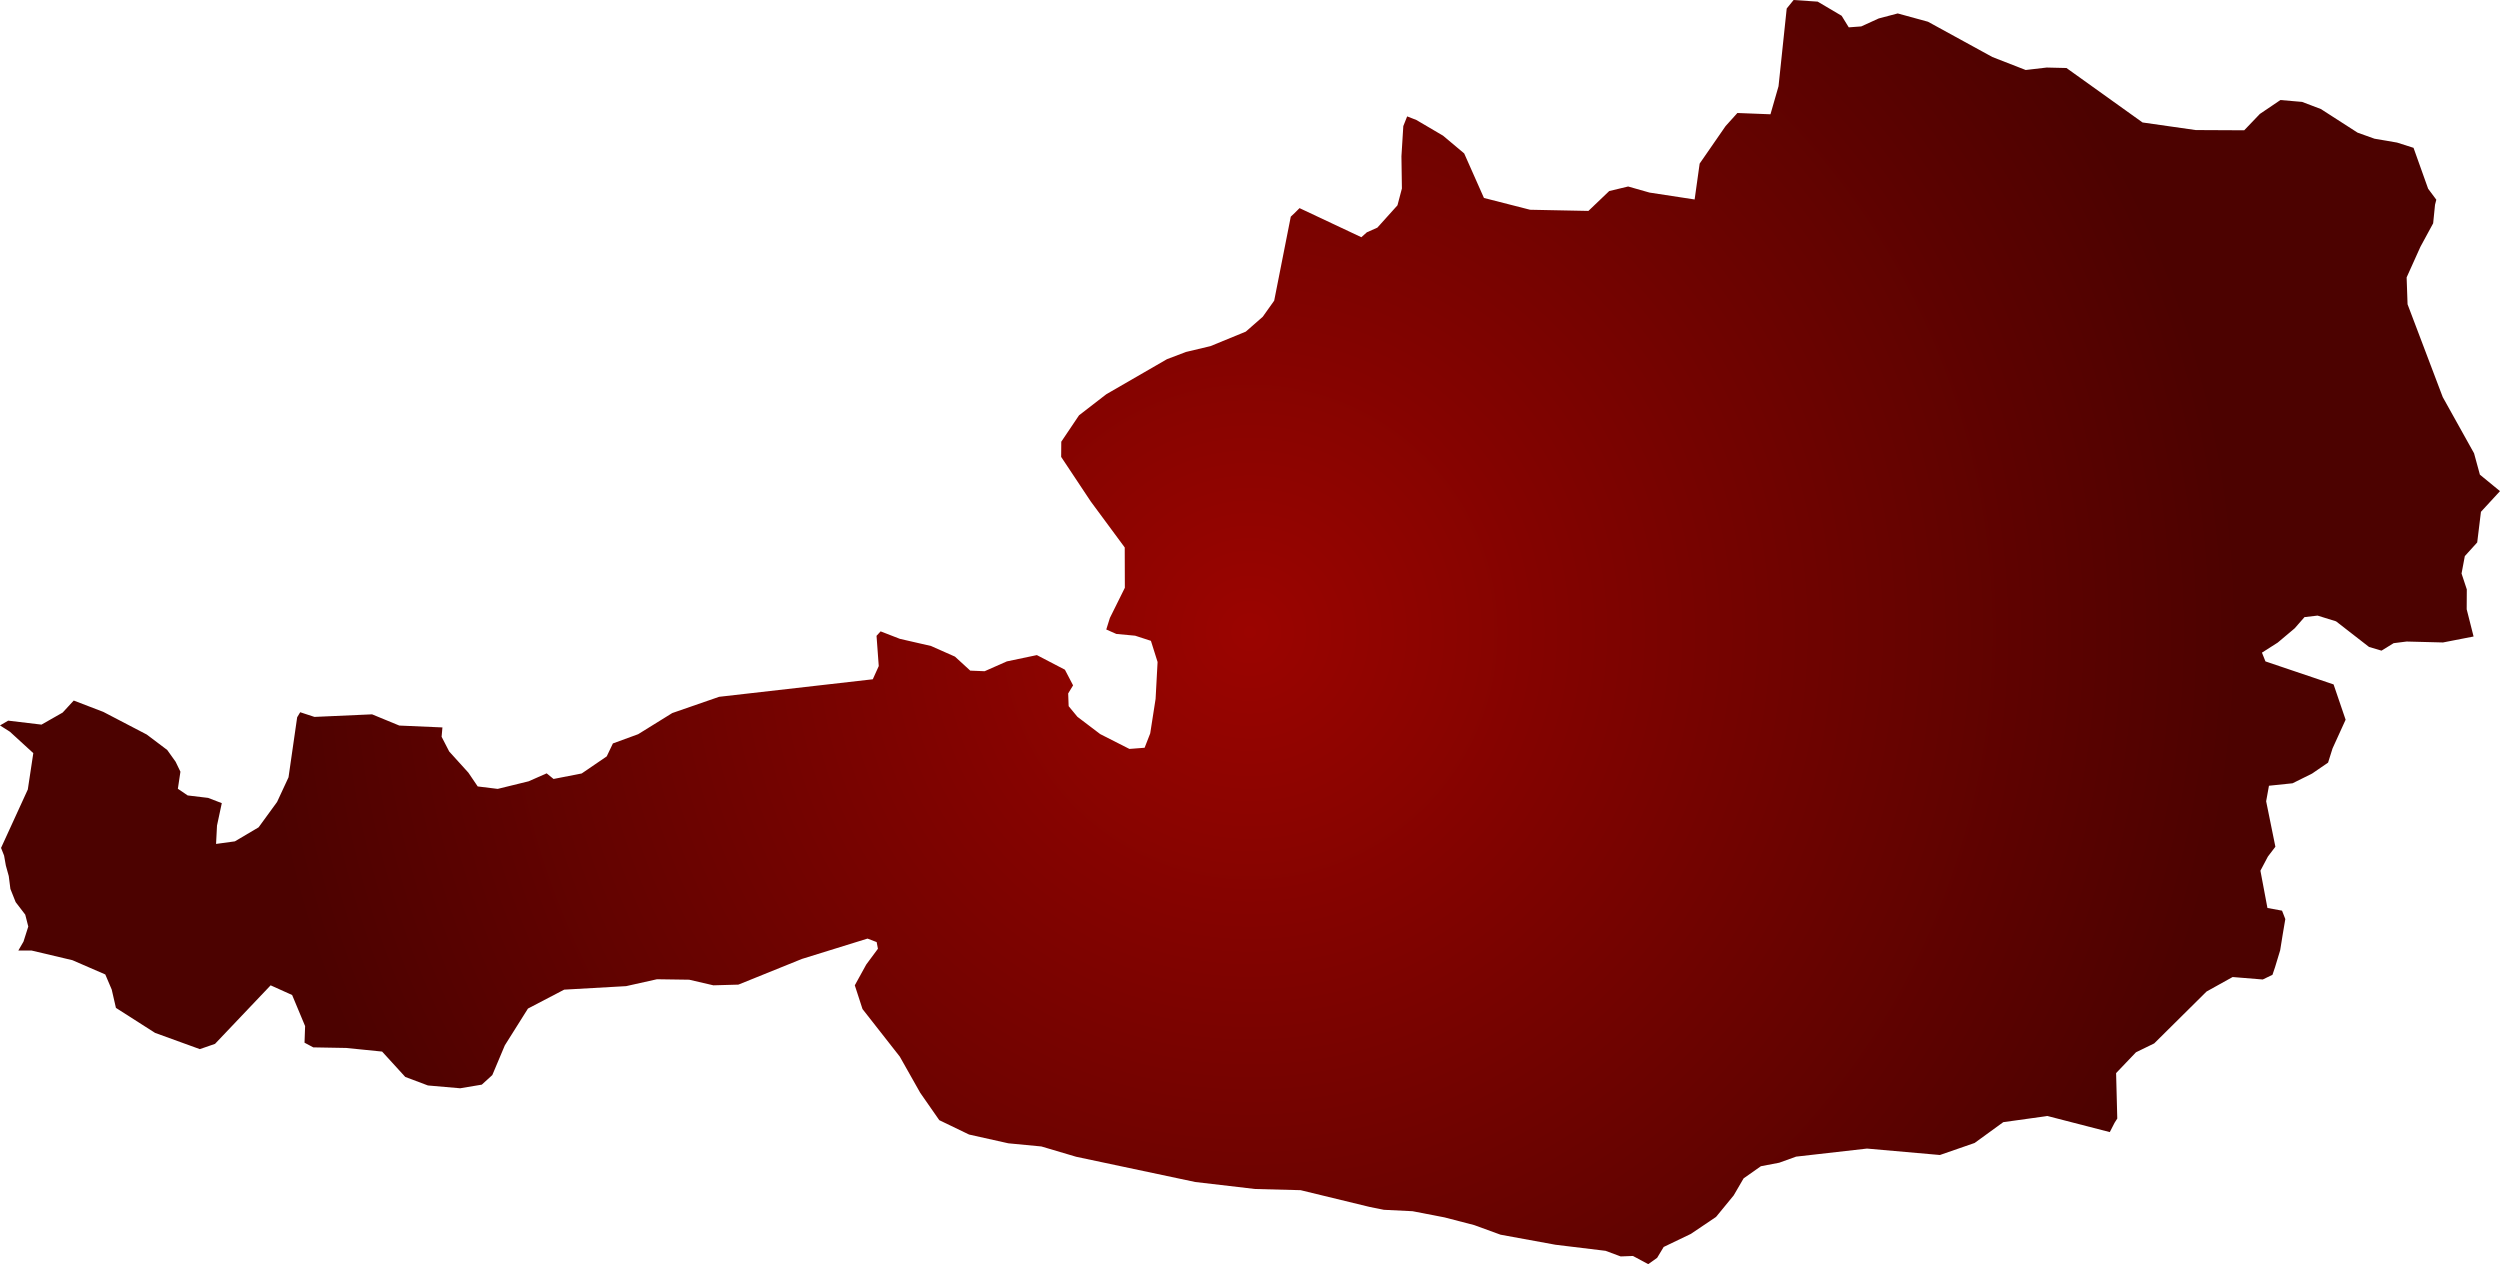 <svg xmlns="http://www.w3.org/2000/svg" xmlns:xlink="http://www.w3.org/1999/xlink" width="21.394" height="10.818" viewBox="0 0 21.394 10.818"><defs><radialGradient id="radial-gradient" cx="10.697" cy="5.409" r="8.476" gradientUnits="userSpaceOnUse"><stop offset="0" stop-color="#9b0400"/><stop offset="1" stop-color="#4c0200"/></radialGradient></defs><title>AT</title><g id="Layer_2" data-name="Layer 2"><g id="Layer_1-2" data-name="Layer 1"><path id="AT" d="M20.849,1.709l-.011.043-.016.159-.109.201-.118.262.008.23.301.794.268.481.05.183.172.141-.163.177-.032.262-.106.117-.028.149.045.136-.001.17.059.233-.262.051-.311-.008-.111.014-.104.064-.107-.032-.282-.219-.158-.049-.112.013-.084.096-.145.122-.135.086.03.075.583.197.103.302-.112.246-.038.121-.137.094-.167.083-.202.021-.024.133.079.389-.064.084-.064.121.06.319.125.023.028.072-.022.13-.022.137-.044.145-.022.065-.083.04-.258-.021-.223.124-.448.444-.156.076-.17.178.01.389-.023.036-.041.08L17.52,9.55l-.018.003-.359.05-.245.178-.297.103-.624-.055-.607.069-.144.052-.157.03-.148.104-.085.146-.151.184-.215.145-.233.112-.056.093-.076.054-.131-.07-.105.004-.129-.048-.429-.052-.47-.086-.225-.082-.254-.066-.274-.053-.245-.012-.124-.025-.589-.143-.389-.01-.513-.06L9.209,9.899l-.297-.088-.283-.027-.336-.075-.255-.123-.163-.234L7.7,9.042l-.319-.407-.066-.203.098-.178.1-.135-.011-.057-.078-.03-.561.174-.544.22-.214.006-.207-.048L5.622,8.38l-.264.059-.53.03-.31.162-.198.315L4.213,9.2l-.09.082-.185.031-.276-.024-.194-.073L3.27,8.999l-.307-.031-.282-.005-.075-.04.005-.142L2.5,8.515l-.184-.083-.476.501-.13.045-.383-.139L.992,8.625.956,8.468.901,8.339.62,8.217.269,8.134H.157l.044-.076.041-.129L.216,7.827.134,7.72.089,7.607l-.014-.11L.05,7.407.035,7.322.009,7.256l.229-.5.047-.311-.2-.183L0,6.208l.07-.041.285.034.181-.103.095-.103.253.097.372.194.175.132.072.101.041.085-.022.146.084.057.175.021.117.045-.041.192-.008.157L2.01,7.2l.203-.12.158-.217.098-.211.074-.514.026-.043.122.04.493-.022.233.096.369.016-.007.08.065.126.164.181.08.118.171.021.265-.065.154-.068.059.048.241-.047.214-.146.053-.111.216-.079.292-.181.401-.139,1.315-.15L7.52,5.7l-.019-.259.035-.038.165.064.266.061.205.091.131.12.123.005.19-.084.257-.054.24.125.07.134-.042.069.004.109.075.091.195.148.25.127.13-.01.048-.123.046-.295.017-.316-.057-.181L9.714,5.44l-.161-.015-.086-.038.031-.099.128-.258-.001-.345-.291-.394L9.081,3.91l.001-.13.152-.226.233-.18.519-.3.163-.062.21-.05.302-.124.145-.127.098-.138.142-.719.033-.031.042-.042.529.249.047-.042.09-.04.172-.191.038-.144-.004-.275.016-.259.033-.083.079.031.228.134.181.152.169.381.395.101.499.01.178-.17.162-.039.183.052.386.059.043-.307.222-.321.101-.112.283.011.069-.24.07-.665L15.349,0l.206.014.205.121.061.099.107-.008.149-.068L16.24.115l.259.071.551.302.285.111.18-.021.169.004.651.466.455.065.415.002.134-.14.176-.119L19.7.872l.161.061.314.202.145.052.193.033.141.045.125.35Z" fill="url(#radial-gradient)"/></g></g></svg>